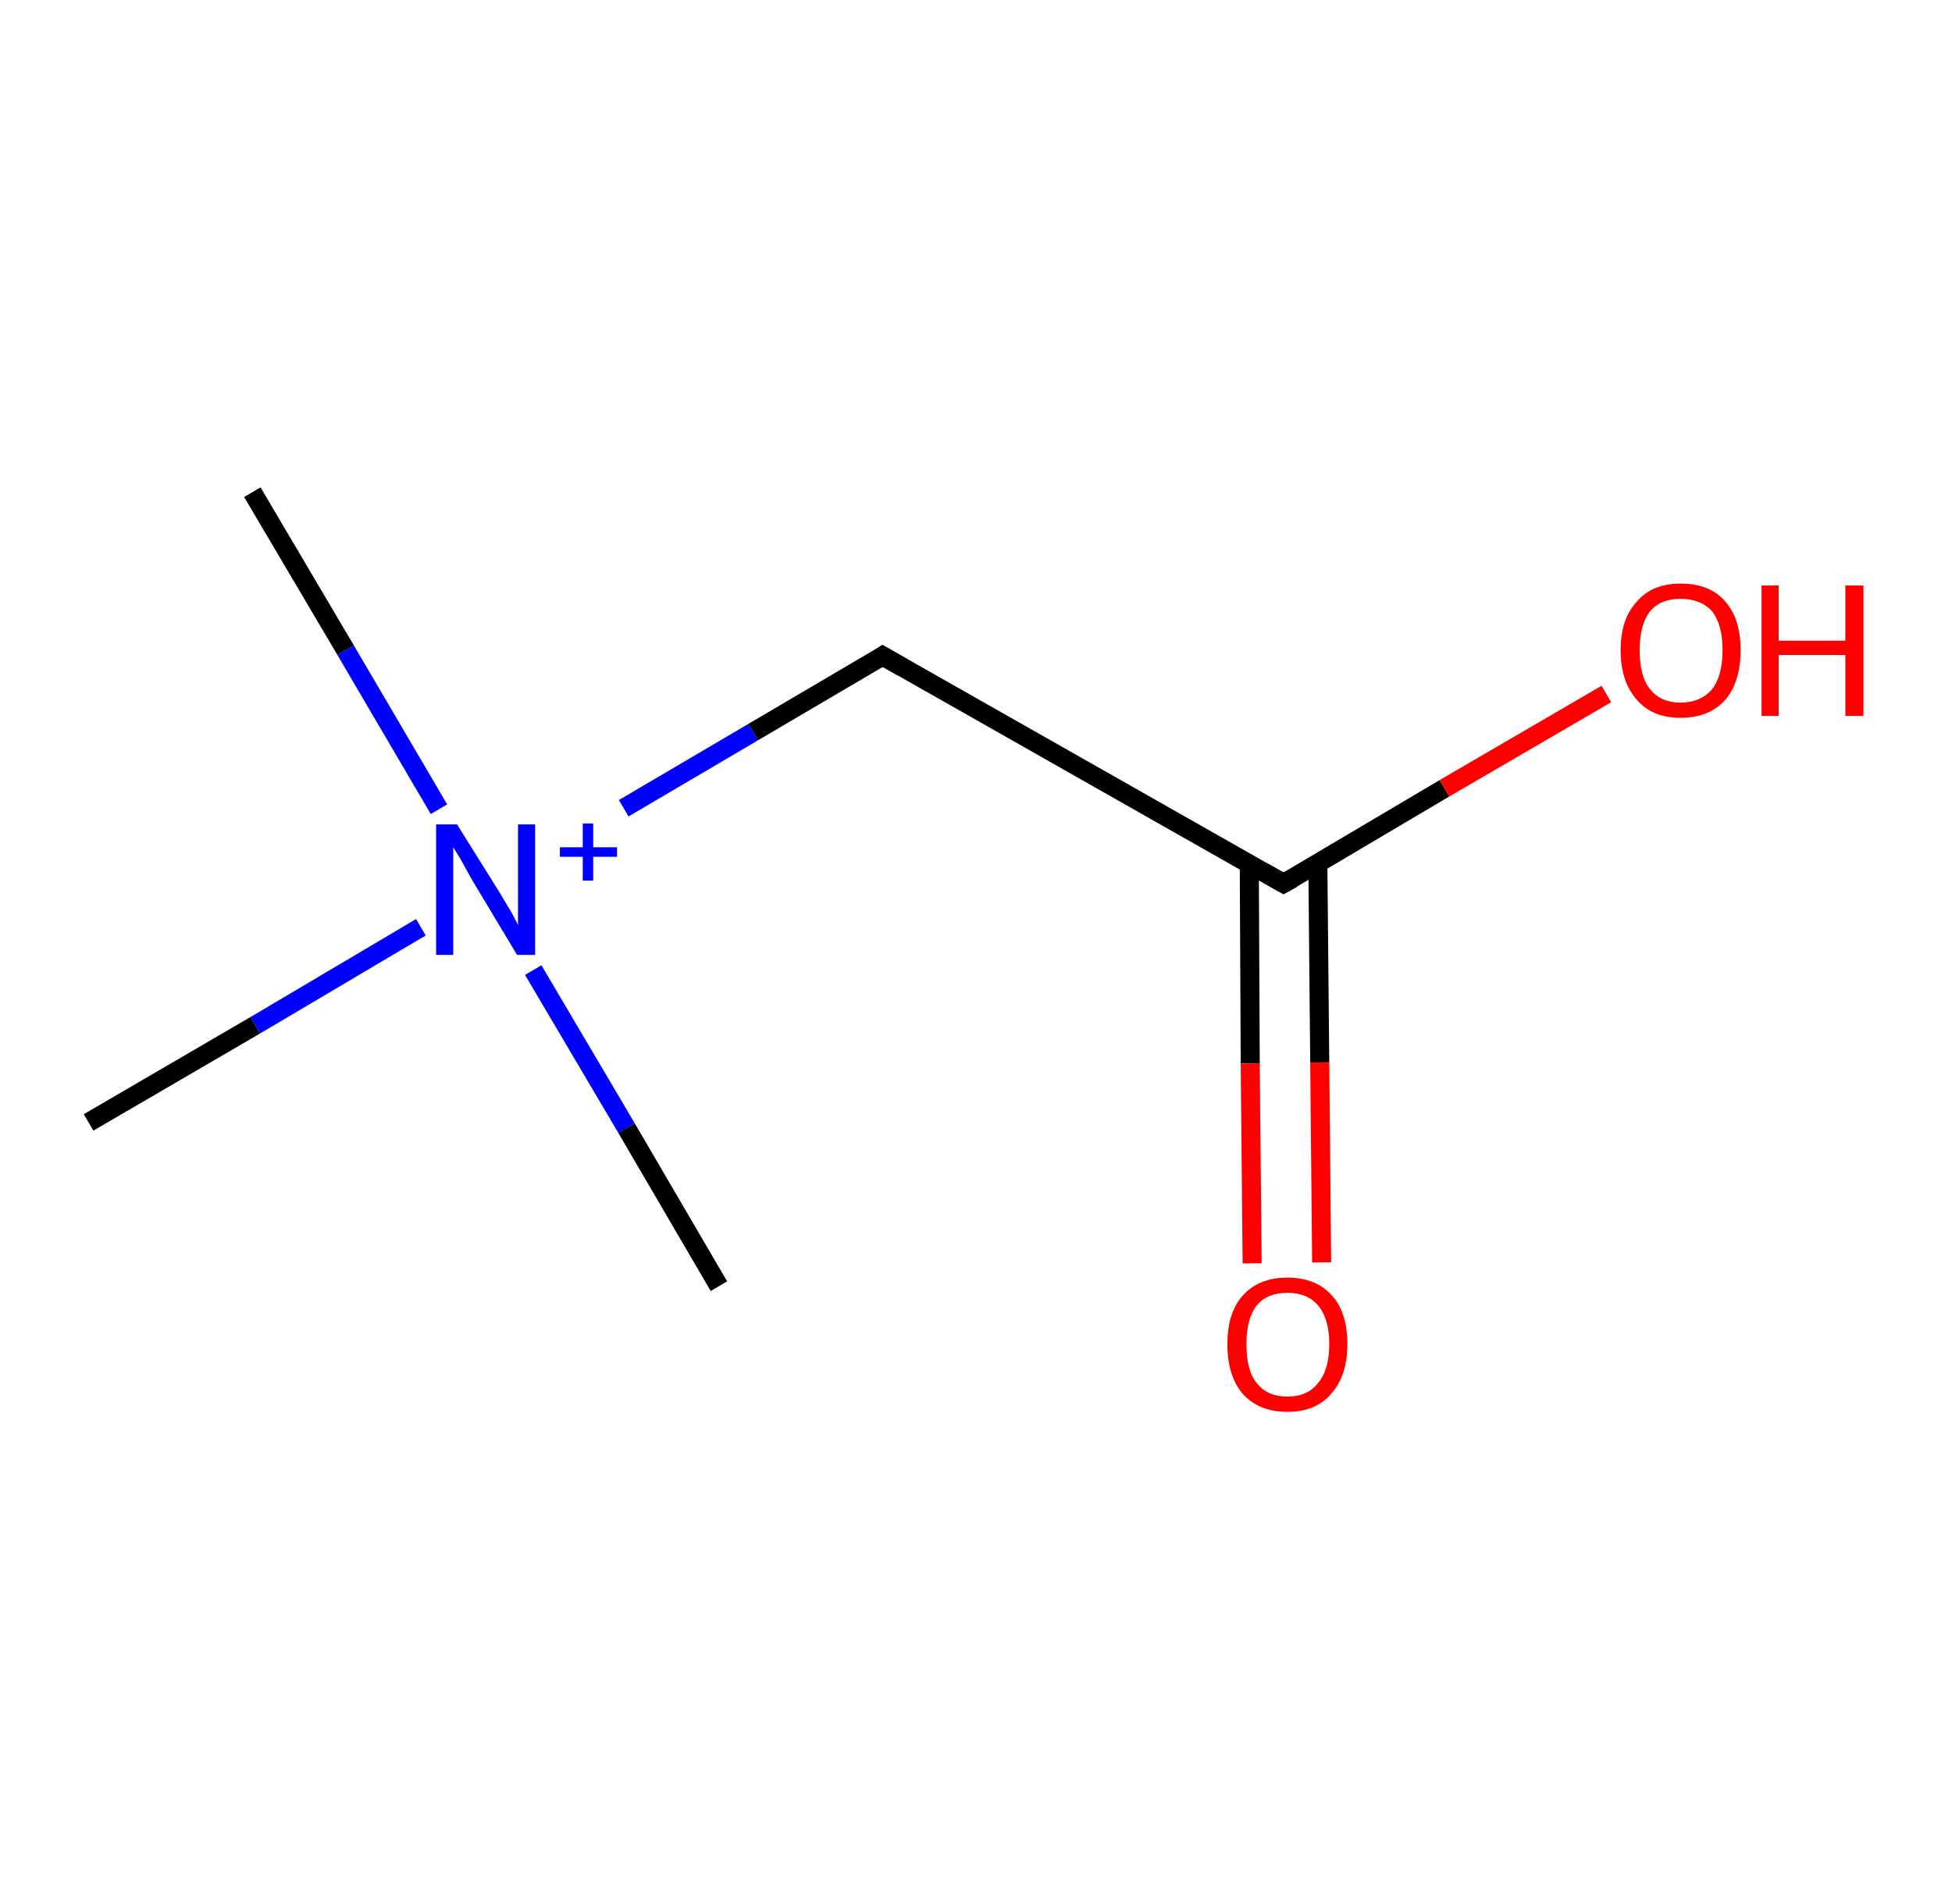 <?xml version='1.0' encoding='ASCII' standalone='yes'?>
<svg xmlns="http://www.w3.org/2000/svg" xmlns:rdkit="http://www.rdkit.org/xml" xmlns:xlink="http://www.w3.org/1999/xlink" version="1.1" baseProfile="full" xml:space="preserve" width="205px" height="200px" viewBox="0 0 205 200">
<!-- END OF HEADER -->
<rect style="opacity:1.0;fill:#FFFFFF;stroke:none" width="205.0" height="200.0" x="0.0" y="0.0"> </rect>
<path class="bond-0 atom-0 atom-1" d="M 26.5,51.7 L 36.3,68.3" style="fill:none;fill-rule:evenodd;stroke:#000000;stroke-width:2.0px;stroke-linecap:butt;stroke-linejoin:miter;stroke-opacity:1"/>
<path class="bond-0 atom-0 atom-1" d="M 36.3,68.3 L 46.1,85.0" style="fill:none;fill-rule:evenodd;stroke:#0000FF;stroke-width:2.0px;stroke-linecap:butt;stroke-linejoin:miter;stroke-opacity:1"/>
<path class="bond-1 atom-1 atom-2" d="M 56.0,101.9 L 65.8,118.5" style="fill:none;fill-rule:evenodd;stroke:#0000FF;stroke-width:2.0px;stroke-linecap:butt;stroke-linejoin:miter;stroke-opacity:1"/>
<path class="bond-1 atom-1 atom-2" d="M 65.8,118.5 L 75.5,135.1" style="fill:none;fill-rule:evenodd;stroke:#000000;stroke-width:2.0px;stroke-linecap:butt;stroke-linejoin:miter;stroke-opacity:1"/>
<path class="bond-2 atom-1 atom-3" d="M 44.2,97.4 L 26.8,107.7" style="fill:none;fill-rule:evenodd;stroke:#0000FF;stroke-width:2.0px;stroke-linecap:butt;stroke-linejoin:miter;stroke-opacity:1"/>
<path class="bond-2 atom-1 atom-3" d="M 26.8,107.7 L 9.3,117.9" style="fill:none;fill-rule:evenodd;stroke:#000000;stroke-width:2.0px;stroke-linecap:butt;stroke-linejoin:miter;stroke-opacity:1"/>
<path class="bond-3 atom-1 atom-4" d="M 65.5,84.9 L 79.1,76.9" style="fill:none;fill-rule:evenodd;stroke:#0000FF;stroke-width:2.0px;stroke-linecap:butt;stroke-linejoin:miter;stroke-opacity:1"/>
<path class="bond-3 atom-1 atom-4" d="M 79.1,76.9 L 92.7,68.9" style="fill:none;fill-rule:evenodd;stroke:#000000;stroke-width:2.0px;stroke-linecap:butt;stroke-linejoin:miter;stroke-opacity:1"/>
<path class="bond-4 atom-4 atom-5" d="M 92.7,68.9 L 134.8,92.8" style="fill:none;fill-rule:evenodd;stroke:#000000;stroke-width:2.0px;stroke-linecap:butt;stroke-linejoin:miter;stroke-opacity:1"/>
<path class="bond-5 atom-5 atom-6" d="M 131.2,90.7 L 131.3,111.7" style="fill:none;fill-rule:evenodd;stroke:#000000;stroke-width:2.0px;stroke-linecap:butt;stroke-linejoin:miter;stroke-opacity:1"/>
<path class="bond-5 atom-5 atom-6" d="M 131.3,111.7 L 131.5,132.7" style="fill:none;fill-rule:evenodd;stroke:#FF0000;stroke-width:2.0px;stroke-linecap:butt;stroke-linejoin:miter;stroke-opacity:1"/>
<path class="bond-5 atom-5 atom-6" d="M 138.4,90.6 L 138.6,111.6" style="fill:none;fill-rule:evenodd;stroke:#000000;stroke-width:2.0px;stroke-linecap:butt;stroke-linejoin:miter;stroke-opacity:1"/>
<path class="bond-5 atom-5 atom-6" d="M 138.6,111.6 L 138.8,132.6" style="fill:none;fill-rule:evenodd;stroke:#FF0000;stroke-width:2.0px;stroke-linecap:butt;stroke-linejoin:miter;stroke-opacity:1"/>
<path class="bond-6 atom-5 atom-7" d="M 134.8,92.8 L 151.7,82.8" style="fill:none;fill-rule:evenodd;stroke:#000000;stroke-width:2.0px;stroke-linecap:butt;stroke-linejoin:miter;stroke-opacity:1"/>
<path class="bond-6 atom-5 atom-7" d="M 151.7,82.8 L 168.7,72.9" style="fill:none;fill-rule:evenodd;stroke:#FF0000;stroke-width:2.0px;stroke-linecap:butt;stroke-linejoin:miter;stroke-opacity:1"/>
<path d="M 92.1,69.3 L 92.7,68.9 L 94.8,70.1" style="fill:none;stroke:#000000;stroke-width:2.0px;stroke-linecap:butt;stroke-linejoin:miter;stroke-opacity:1;"/>
<path d="M 132.7,91.6 L 134.8,92.8 L 135.7,92.3" style="fill:none;stroke:#000000;stroke-width:2.0px;stroke-linecap:butt;stroke-linejoin:miter;stroke-opacity:1;"/>
<path class="atom-1" d="M 48.0 86.6 L 52.5 93.8 Q 52.9 94.5, 53.7 95.8 Q 54.4 97.1, 54.4 97.2 L 54.4 86.6 L 56.2 86.6 L 56.2 100.3 L 54.3 100.3 L 49.5 92.3 Q 49.0 91.4, 48.4 90.3 Q 47.8 89.3, 47.6 89.0 L 47.6 100.3 L 45.8 100.3 L 45.8 86.6 L 48.0 86.6 " fill="#0000FF"/>
<path class="atom-1" d="M 58.8 89.0 L 61.2 89.0 L 61.2 86.5 L 62.3 86.5 L 62.3 89.0 L 64.8 89.0 L 64.8 90.0 L 62.3 90.0 L 62.3 92.5 L 61.2 92.5 L 61.2 90.0 L 58.8 90.0 L 58.8 89.0 " fill="#0000FF"/>
<path class="atom-6" d="M 128.9 141.2 Q 128.9 137.9, 130.5 136.1 Q 132.2 134.2, 135.2 134.2 Q 138.2 134.2, 139.9 136.1 Q 141.5 137.9, 141.5 141.2 Q 141.5 144.5, 139.8 146.4 Q 138.2 148.3, 135.2 148.3 Q 132.2 148.3, 130.5 146.4 Q 128.9 144.5, 128.9 141.2 M 135.2 146.7 Q 137.3 146.7, 138.4 145.3 Q 139.6 143.9, 139.6 141.2 Q 139.6 138.5, 138.4 137.1 Q 137.3 135.8, 135.2 135.8 Q 133.1 135.8, 132.0 137.1 Q 130.9 138.5, 130.9 141.2 Q 130.9 144.0, 132.0 145.3 Q 133.1 146.7, 135.2 146.7 " fill="#FF0000"/>
<path class="atom-7" d="M 170.2 68.3 Q 170.2 65.0, 171.9 63.2 Q 173.5 61.3, 176.5 61.3 Q 179.6 61.3, 181.2 63.2 Q 182.8 65.0, 182.8 68.3 Q 182.8 71.6, 181.2 73.5 Q 179.5 75.4, 176.5 75.4 Q 173.5 75.4, 171.9 73.5 Q 170.2 71.6, 170.2 68.3 M 176.5 73.8 Q 178.6 73.8, 179.8 72.4 Q 180.9 71.0, 180.9 68.3 Q 180.9 65.6, 179.8 64.2 Q 178.6 62.9, 176.5 62.9 Q 174.4 62.9, 173.3 64.2 Q 172.2 65.6, 172.2 68.3 Q 172.2 71.1, 173.3 72.4 Q 174.4 73.8, 176.5 73.8 " fill="#FF0000"/>
<path class="atom-7" d="M 185.0 61.5 L 186.8 61.5 L 186.8 67.3 L 193.8 67.3 L 193.8 61.5 L 195.7 61.5 L 195.7 75.2 L 193.8 75.2 L 193.8 68.8 L 186.8 68.8 L 186.8 75.2 L 185.0 75.2 L 185.0 61.5 " fill="#FF0000"/>
</svg>
